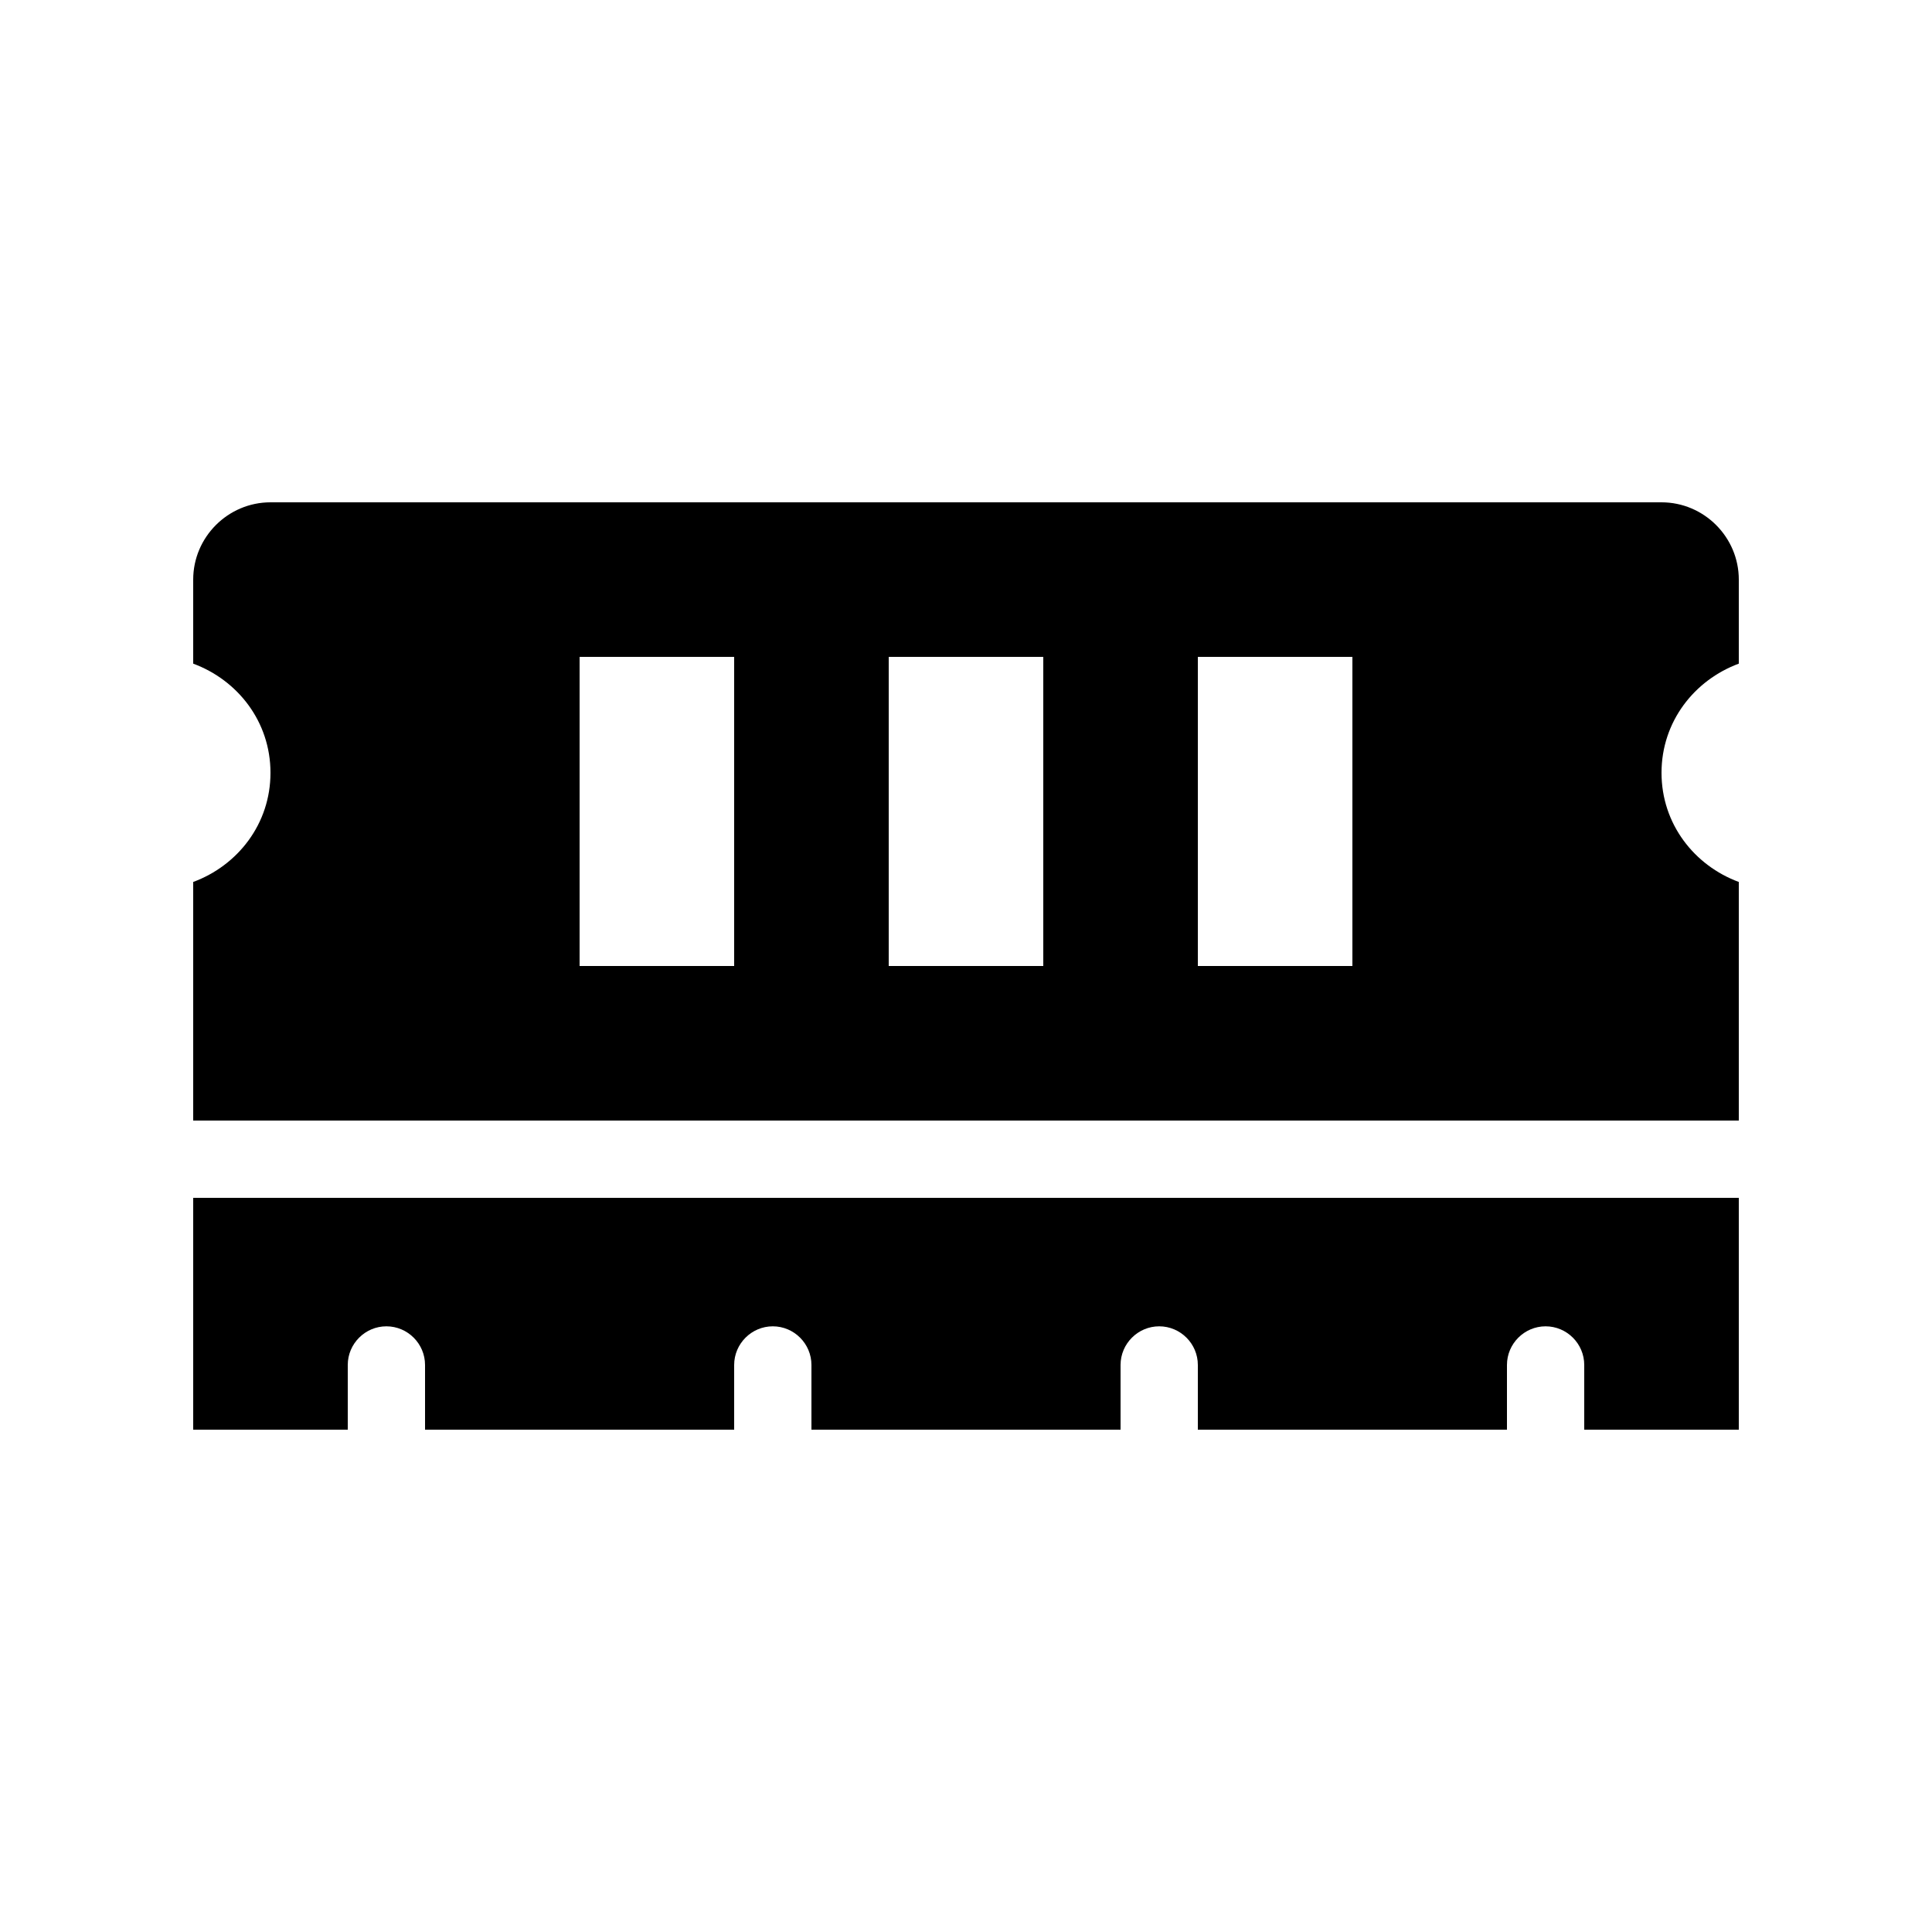 <?xml version="1.0" encoding="utf-8"?>
<!-- Generator: Adobe Illustrator 24.3.0, SVG Export Plug-In . SVG Version: 6.00 Build 0)  -->
<svg version="1.1" id="图层_1" focusable="false" xmlns="http://www.w3.org/2000/svg"
	xmlns:xlink="http://www.w3.org/1999/xlink" x="0px" y="0px" viewBox="0 0 200 200"
	style="enable-background:new 0 0 200 200;" xml:space="preserve">
	<style type="text/css">
		.st0 {
			fill: currentColor;
		}
	</style>
	<path class="st0" d="M180,68.7V60c0-4.4-3.6-8-8-8H28c-4.4,0-8,3.6-8,8v8.7c4.6,1.7,8,6,8,11.3s-3.4,9.6-8,11.3V116h160V91.3
	c-4.6-1.7-8-6-8-11.3S175.4,70.4,180,68.7z M76,100H60V68h16V100z M108,100H92V68h16V100z M140,100h-16V68h16V100z M20,148h16v-6.7
	c0-2.2,1.8-4,4-4s4,1.8,4,4v6.7h32v-6.7c0-2.2,1.8-4,4-4s4,1.8,4,4v6.7h32v-6.7c0-2.2,1.8-4,4-4s4,1.8,4,4v6.7h32v-6.7
	c0-2.2,1.8-4,4-4s4,1.8,4,4v6.7h16v-24H20V148z" />
</svg>